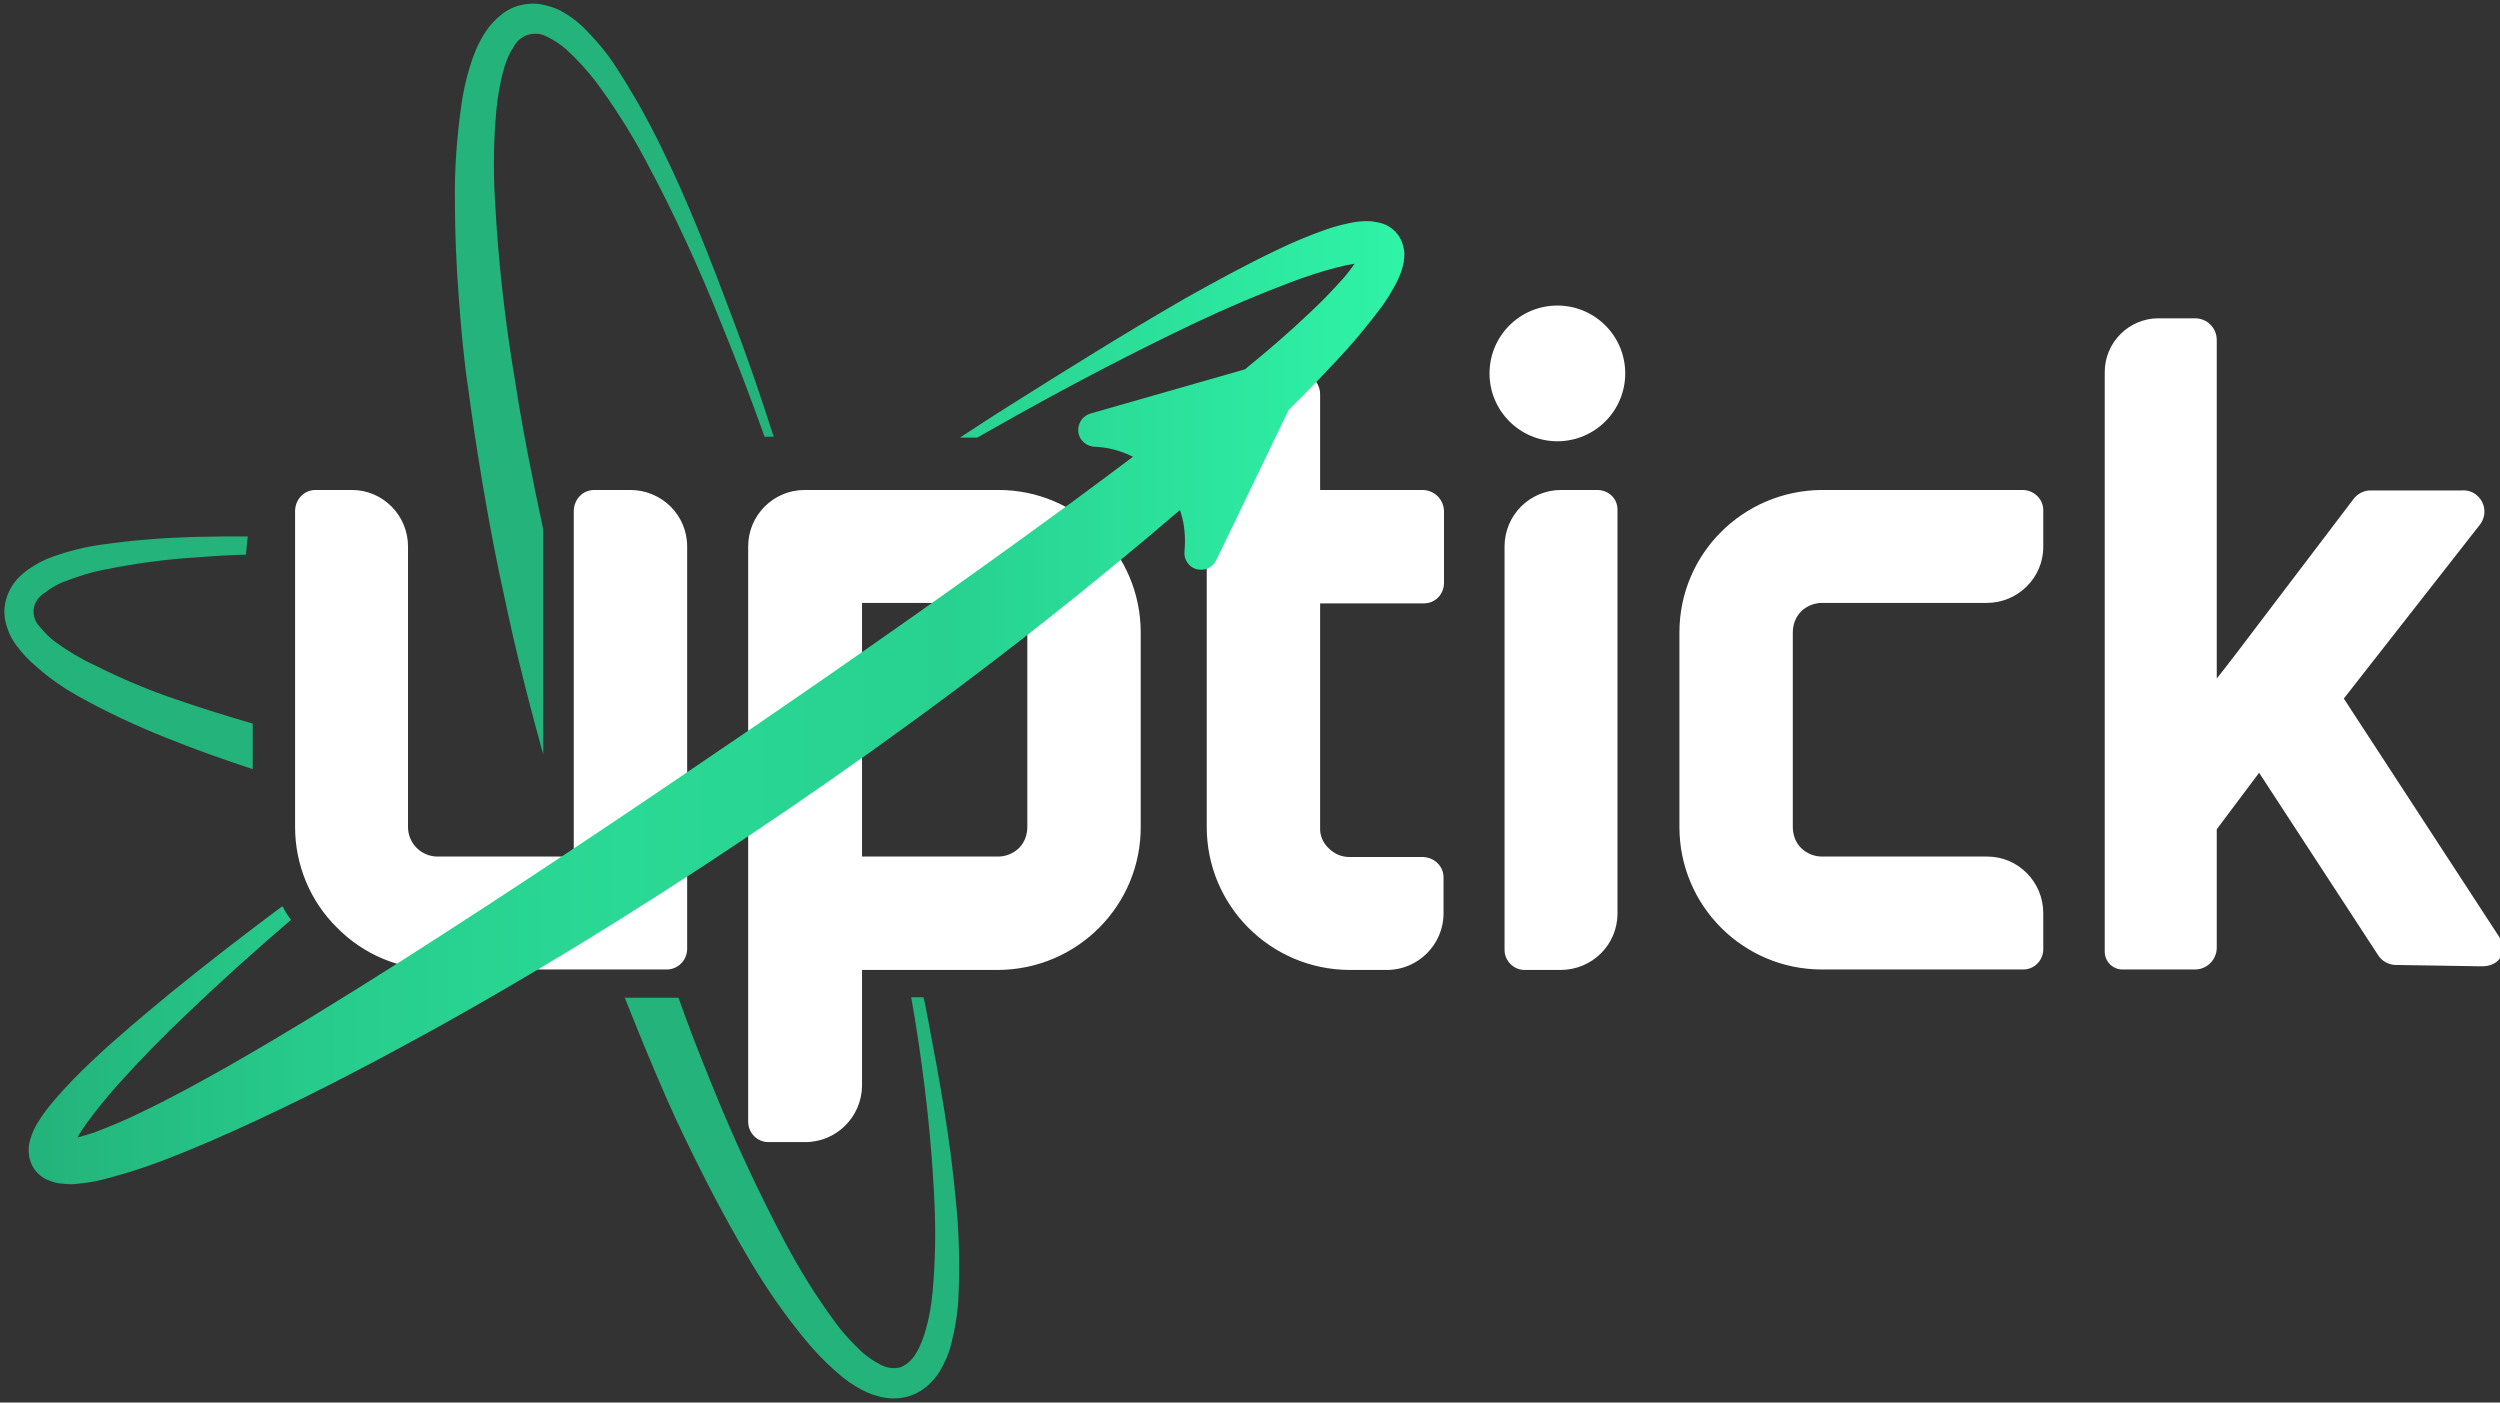 <?xml version="1.0" encoding="UTF-8"?>
<svg width="549px" height="308px" viewBox="0 0 549 308" version="1.1" xmlns="http://www.w3.org/2000/svg" xmlns:xlink="http://www.w3.org/1999/xlink">
    <rect x="0" y="0" width="549" height="308" fill="#333333" stroke="none"/>
    <!-- Generator: Sketch 54.1 (76490) - https://sketchapp.com -->
    <title>logo//uptick_logo_white</title>
    <desc>Created with Sketch.</desc>
    <defs>
        <linearGradient x1="0.053%" y1="50.032%" x2="99.98%" y2="50.032%" id="linearGradient-1">
            <stop stop-color="#23B37B" offset="0%"></stop>
            <stop stop-color="#27CC8C" offset="21%"></stop>
            <stop stop-color="#2AD995" offset="42.956%"></stop>
            <stop stop-color="#28D190" offset="66.879%"></stop>
            <stop stop-color="#2FF3A7" offset="99.995%"></stop>
        </linearGradient>
    </defs>
    <g id="logo//uptick_logo_white" stroke="none" stroke-width="1" fill="none" fill-rule="evenodd">
        <g id="upticklogo_reverse" fill-rule="nonzero">
            <path d="M312.5,107.6 L289.9,107.6 L289.9,86.6 C289.9,84 287.8,81.9 285.2,81.9 L285.2,81.9 L276.8,81.9 C270.3,81.9 265,87.1 265,93.7 C265,93.7 265,93.7 265,93.7 L265,181.6 C265,198.9 279,212.9 296.3,213 L304.6,213 C311.4,213 317,207.4 317,200.6 L317,192.7 C317,190.2 315,188.3 312.5,188.2 L296.3,188.2 C294.6,188.2 293,187.5 291.8,186.3 C290.5,185.1 289.8,183.4 289.9,181.7 L289.9,132.5 L312.7,132.5 C315.1,132.5 317,130.6 317.1,128.2 C317.1,128.2 317.1,128.2 317.1,128.2 L317.1,112.2 C317,109.6 315,107.7 312.5,107.6 L312.5,107.6 Z" id="Path" fill="#FFFFFF"></path>
            <circle id="Oval" fill="#FFFFFF" cx="342" cy="82" r="14.9"></circle>
            <path d="M350.9,107.6 L342.8,107.6 C336,107.6 330.4,113.1 330.4,120 L330.4,208.6 C330.4,211 332.4,213 334.8,213 C334.8,213 334.8,213 334.8,213 L342.7,213 C349.6,213 355.2,207.5 355.2,200.6 C355.2,200.6 355.2,200.6 355.2,200.6 L355.2,112.1 C355.3,109.6 353.4,107.7 350.9,107.6 L350.9,107.6 Z M548.8,205.7 L514.7,153.4 L544.6,115.2 C546.2,113.1 545.8,110.2 543.7,108.6 C542.8,107.9 541.7,107.6 540.5,107.7 L520.3,107.7 C518.9,107.8 517.7,108.5 516.9,109.5 L490.7,144 L488.3,147.1 L486.8,149 L486.8,74.7 C486.8,72 484.7,69.9 482,69.9 L474,69.9 C467.5,69.9 462.2,75.2 462.2,81.7 C462.2,81.7 462.2,81.7 462.2,81.7 L462.2,209 C462.2,211.1 463.9,212.9 466.1,212.9 L466.1,212.9 L482,212.9 C484.7,212.9 486.8,210.7 486.8,208.1 L486.8,182.1 L496.1,169.7 L522.2,209.7 C523,211 524.4,211.8 525.9,211.9 L544.9,212.2 C548.9,212.3 550.9,209 548.8,205.7 Z M444.3,107.6 L400.1,107.6 C382.8,107.7 368.8,121.6 368.8,138.9 L368.8,181.6 C368.8,198.9 382.8,212.9 400.1,212.9 L444.3,212.9 C446.7,212.9 448.6,211 448.7,208.6 C448.7,208.6 448.7,208.6 448.7,208.6 L448.7,200.5 C448.7,193.7 443.2,188.1 436.4,188.1 L400.1,188.1 C398.4,188.1 396.7,187.4 395.5,186.2 C394.3,185 393.7,183.3 393.7,181.6 L393.7,138.9 C393.7,137.2 394.3,135.5 395.5,134.3 C396.7,133.1 398.4,132.4 400.1,132.4 L436.3,132.4 C443.1,132.4 448.7,126.9 448.7,120.1 C448.7,120.1 448.7,120.1 448.7,120.1 L448.7,112 C448.7,109.7 446.8,107.7 444.3,107.6 L444.3,107.6 Z M138.4,107.6 L130.5,107.6 C128,107.6 126.1,109.6 126,112.1 L126,188.1 L96.1,188.1 C92.5,188.1 89.6,185.2 89.6,181.6 L89.6,120 C89.6,113.2 84.1,107.6 77.3,107.6 L69.3,107.6 C66.8,107.6 64.9,109.6 64.8,112.1 L64.8,181.6 C64.8,189.9 68.1,197.9 74,203.7 C79.8,209.6 87.8,213 96.1,212.9 L146.4,212.9 C148.8,212.9 150.8,211 150.9,208.5 L150.9,120 C150.9,113.1 145.3,107.6 138.4,107.6 L138.4,107.6 Z M219.3,107.6 L176.7,107.6 C169.9,107.6 164.3,113.1 164.3,120 L164.3,246.3 C164.3,248.8 166.3,250.8 168.7,250.8 C168.7,250.8 168.7,250.8 168.7,250.8 L176.7,250.8 C183.6,250.9 189.2,245.3 189.3,238.5 L189.3,213 L219.2,213 C236.6,212.9 250.6,198.8 250.5,181.5 L250.5,138.9 C250.5,121.6 236.5,107.6 219.3,107.6 L219.3,107.6 Z M225.6,173.3 L225.6,181.6 C225.6,183.3 225,185 223.8,186.2 C222.6,187.4 220.9,188.1 219.2,188.1 L189.3,188.1 L189.3,132.4 L218.8,132.4 C222.5,132.4 225.6,135.4 225.6,139.2 L225.6,173.3 Z" id="Shape" fill="#FFFFFF"></path>
            <path d="M16,252.5 L16,252.3 C16,252.4 16,252.4 16,252.5 Z M300.3,57.9 L300.2,57.8 L300.3,57.9 C300.3,57.8 300.4,57.8 300.4,57.9 C300.4,58 300.4,57.9 300.3,57.9 Z" id="Shape" fill="#55C2B9"></path>
            <path d="M308.4,55.6 C308.3,54.2 307.9,52.9 307.1,51.7 C306.3,50.6 305.2,49.7 303.9,49.2 C303.4,49 302.9,48.9 302.4,48.8 C302,48.7 301.6,48.7 301.2,48.6 C299.9,48.5 298.6,48.6 297.3,48.8 C295.2,49.2 293.2,49.7 291.2,50.4 C287.5,51.7 283.9,53.2 280.4,54.9 C273.5,58.2 266.9,61.8 260.3,65.5 C247.3,73 234.5,81 221.8,89 C218.1,91.3 214.5,93.7 210.8,96.1 L214.6,96.1 C217.4,94.5 220.3,92.9 223.1,91.3 C236.2,84 249.4,77.1 262.9,70.7 C269.7,67.5 276.5,64.6 283.4,62 C286.8,60.7 290.2,59.6 293.7,58.7 C294.9,58.4 296.2,58.1 297.5,57.9 C296.7,59 295.9,60.1 295,61.1 C292.6,63.8 290.2,66.3 287.6,68.7 C283.1,73 278.3,77.1 273.4,81.1 L239.5,90.8 C237.5,91.4 236.4,93.4 236.9,95.4 C237.3,96.9 238.7,98 240.3,98.1 C243.3,98.2 246.2,99 248.8,100.3 C244.4,103.6 240,106.9 235.5,110.2 C211.5,127.8 187.1,144.9 162.5,161.7 C137.9,178.5 113.1,195.1 88,211.1 C75.4,219.1 62.8,226.9 50,234.2 C43.6,237.8 37.1,241.4 30.5,244.5 C27.3,246.1 24,247.4 20.7,248.7 C19.4,249.1 18.1,249.5 17,249.8 C17.6,248.7 18.3,247.7 19,246.7 C21.1,243.8 23.4,241 25.8,238.3 C30.7,232.8 35.9,227.5 41.3,222.4 C48.6,215.4 56.2,208.6 63.9,202 C63.2,201.1 62.6,200.1 62,199 C53.7,205.2 45.5,211.5 37.4,218.1 C31.6,222.9 25.8,227.7 20.2,233 C17.3,235.7 14.6,238.5 12.1,241.4 C10.7,243 9.4,244.7 8.3,246.5 C7.6,247.6 7.1,248.8 6.7,250 C6.6,250.4 6.5,250.8 6.4,251.2 C6.3,251.7 6.3,252.2 6.3,252.7 C6.3,255.6 8,258.2 10.7,259.2 C11.2,259.4 11.7,259.6 12.2,259.7 C12.6,259.8 13,259.9 13.5,259.9 C14.8,260.1 16.2,260.1 17.5,259.9 C19.6,259.7 21.8,259.3 23.8,258.7 C27.6,257.7 31.4,256.5 35.1,255.1 C42.3,252.4 49.3,249.3 56.2,246.1 C70,239.7 83.4,232.6 96.6,225.3 C123,210.6 148.5,194.5 173.4,177.5 C198.3,160.5 222.5,142.5 245.8,123.2 C250.3,119.5 254.7,115.8 259.1,112 C260,114.5 260.3,117.1 260.2,119.8 L260.1,121.3 C260,123.3 261.6,125.1 263.6,125.1 C265.1,125.2 266.4,124.4 267.1,123 L283,90 C287.4,85.7 291.6,81.3 295.8,76.7 C298.4,73.8 300.9,70.7 303.3,67.5 C304.6,65.8 305.7,63.9 306.7,62 C307.3,60.8 307.8,59.6 308.1,58.3 C308.2,57.9 308.3,57.5 308.3,57 C308.4,56.6 308.4,56.1 308.4,55.6 L308.4,55.6 Z" id="Path" fill="url(#linearGradient-1)"></path>
            <path d="M203.8,223.9 C203.5,222.3 203.2,220.6 202.8,219 L200.1,219 C200.4,220.8 200.7,222.6 201,224.3 C203.1,237.4 204.6,250.6 205.2,263.9 C205.5,270.5 205.4,277.1 204.8,283.7 C204.5,287 203.9,290.2 202.9,293.3 C202.4,294.8 201.8,296.2 200.9,297.6 C200.1,298.8 199,299.8 197.6,300.3 C196.2,300.6 194.7,300.4 193.4,299.7 C192,299 190.7,298.1 189.5,297.1 C187.1,294.9 184.9,292.5 183,289.8 C179.1,284.5 175.6,278.8 172.5,273 C166.3,261.3 160.7,249.2 155.8,236.9 C153.4,231 151.1,225.1 149,219.1 L137.2,219.1 C137.6,220.1 138,221.1 138.4,222.1 C140.9,228.4 143.5,234.6 146.2,240.8 C148.9,247 151.9,253.1 155,259.2 C158.1,265.3 161.4,271.3 164.9,277.2 C168.5,283.2 172.5,289 177,294.4 C179.4,297.3 182.1,300 185,302.4 C186.7,303.8 188.7,305 190.7,305.9 C192,306.4 193.3,306.8 194.7,307 C196.3,307.2 198,307.1 199.6,306.6 C201.2,306.1 202.6,305.3 203.8,304.2 C204.8,303.3 205.7,302.3 206.4,301.1 C207.5,299.2 208.4,297.2 208.9,295.1 C209.8,291.5 210.4,287.9 210.5,284.2 C210.8,277.3 210.6,270.4 209.9,263.6 C208.7,250.2 206.3,237 203.8,223.9 Z M102.8,85.2 C104.6,98.6 106.8,112 109.5,125.2 C110.9,131.8 112.3,138.4 113.9,145 C115.5,151.6 117.2,158.1 119,164.6 C119.1,164.9 119.2,165.3 119.3,165.6 L119.3,116.3 C117,105.5 114.8,94.6 113.1,83.6 C110.9,70.5 109.4,57.3 108.7,44 C108.3,37.4 108.4,30.8 109,24.2 C109.3,20.9 109.9,17.7 110.8,14.6 C111.3,13.1 111.9,11.6 112.8,10.3 C114.2,7.6 117.5,6.6 120.2,8.1 L120.4,8.2 C121.8,8.9 123.1,9.8 124.3,10.8 C126.7,13 128.9,15.4 130.9,18 C134.8,23.3 138.4,28.9 141.5,34.7 C147.8,46.4 153.4,58.5 158.3,70.8 C161.7,79.1 164.9,87.5 167.9,95.9 L169.9,95.9 C167.1,87.1 164.1,78.4 160.8,69.7 C156.1,57.2 151.3,44.7 145.3,32.5 C142.3,26.3 138.9,20.3 135.2,14.6 C133.2,11.5 130.8,8.7 128.2,6.1 C126.7,4.6 124.9,3.3 123,2.3 C121.8,1.7 120.5,1.3 119.1,1 C115.9,0.4 112.5,1.2 110,3.3 C108.9,4.2 107.9,5.2 107.1,6.3 C105.8,8.1 104.8,10.1 104,12.2 C102.7,15.8 101.8,19.5 101.3,23.2 C100.3,30.2 99.8,37.2 99.9,44.2 C99.9,51.1 100.2,57.9 100.7,64.7 C101.2,71.5 101.8,78.5 102.8,85.2 Z M17.2,152.9 C23.3,156.3 29.7,159.3 36.2,161.9 C42.6,164.5 49.1,166.8 55.5,168.9 L55.5,158.9 C50,157.3 44.5,155.6 39,153.7 C32.7,151.6 26.6,149 20.6,146 C17.6,144.6 14.8,142.9 12.2,141 C10.9,140.1 9.8,138.9 8.8,137.7 C6.9,135.8 6.9,132.8 8.8,131 C9.1,130.7 9.4,130.4 9.8,130.2 C11.1,129.2 12.4,128.4 13.9,127.8 C17,126.6 20.1,125.6 23.4,125 C29.9,123.7 36.6,122.8 43.2,122.4 C46.8,122.1 50.4,121.9 54,121.8 L54.4,117.8 C50.6,117.8 46.7,117.8 42.9,117.9 C36,118.1 29.2,118.6 22.3,119.6 C18.7,120.1 15.1,121 11.7,122.2 C9.7,122.9 7.8,123.9 6,125.2 C4.9,126 3.9,126.9 3.1,128 C2.1,129.4 1.4,131 1.1,132.7 C0.8,134.4 1,136.2 1.6,137.9 C2,139.2 2.7,140.5 3.5,141.6 C4.8,143.4 6.3,145 8,146.4 C10.9,149 14,151.1 17.2,152.9 L17.2,152.9 Z" id="Shape" fill="#23B37B"></path>
        </g>
    </g>
</svg>